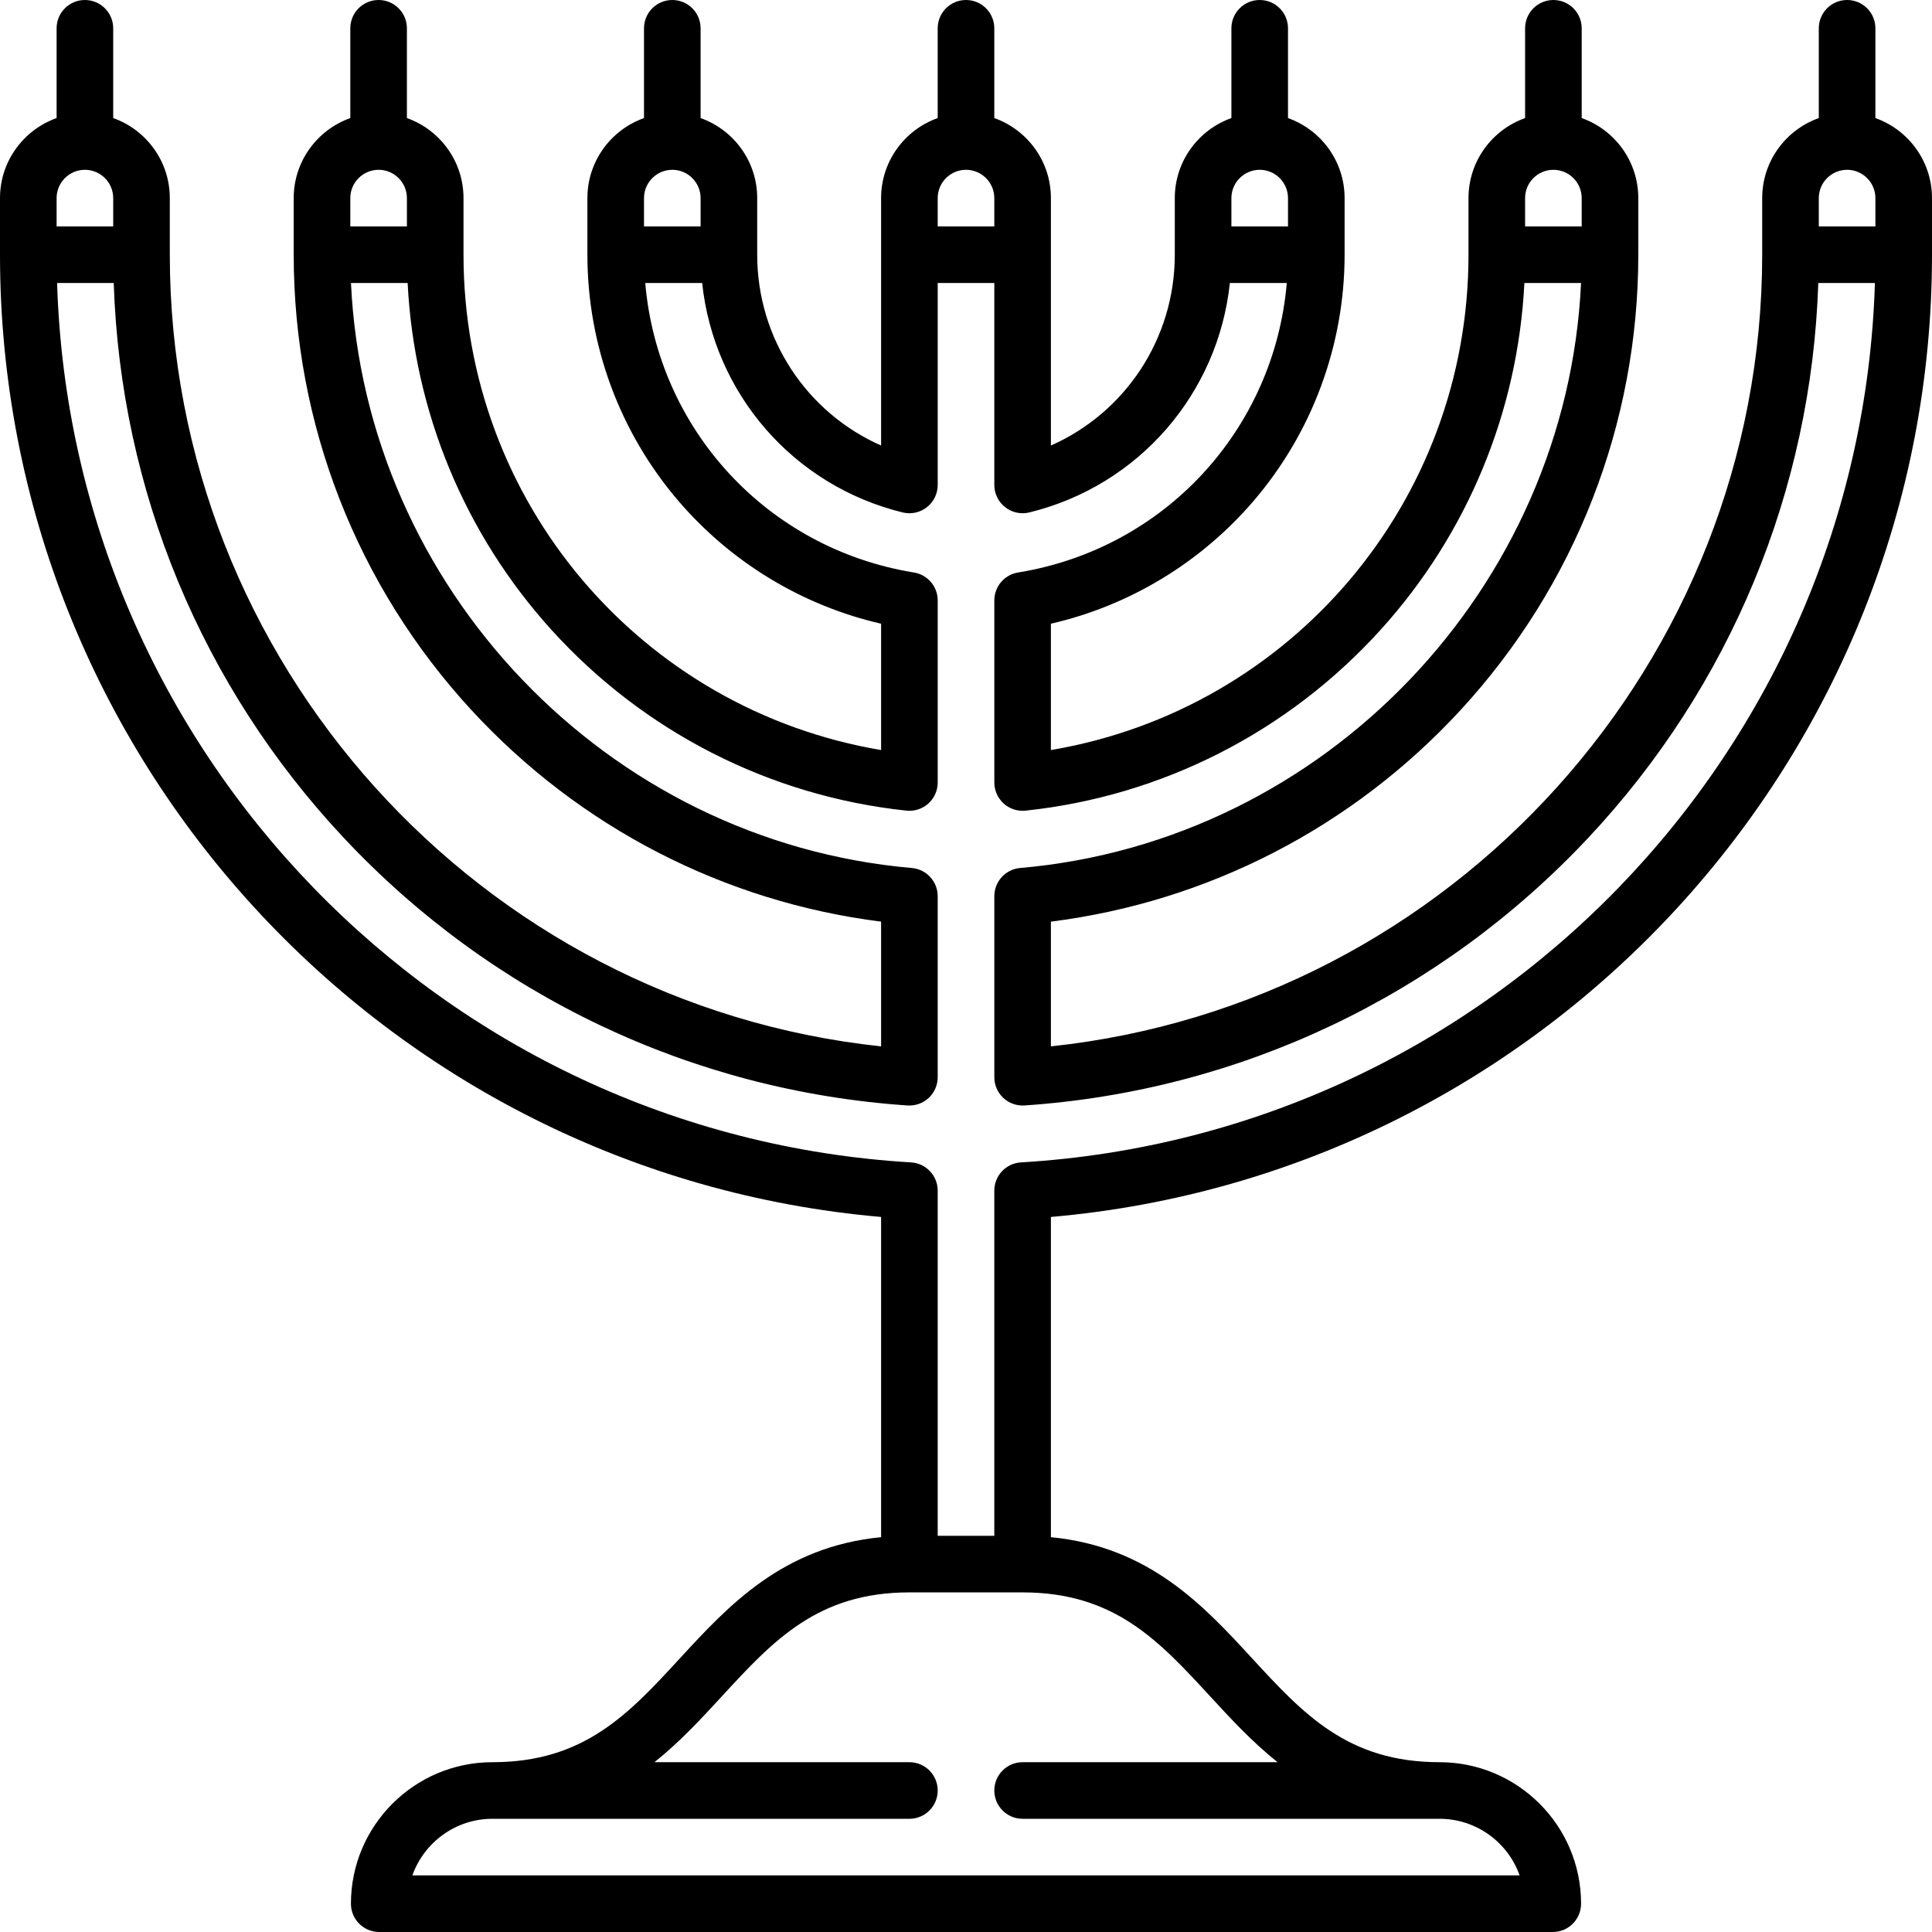 <svg id="Capa_1" enable-background="new 0 0 512 512" height="512" viewBox="0 0 512 512" width="512" xmlns="http://www.w3.org/2000/svg"><g><path d="m497 31.29v-23.79c0-4.142-3.358-7.5-7.5-7.5s-7.5 3.358-7.5 7.5v23.79c-8.729 3.096-15 11.432-15 21.21v15c0 107.869-82.163 198.507-188.5 209.798v-33.054c41.598-5.247 79.929-24.989 108.56-56.06 30.377-32.967 47.106-75.827 47.106-120.685v-15c0-9.778-6.271-18.114-15-21.21v-23.789c0-4.142-3.358-7.5-7.5-7.5s-7.5 3.358-7.5 7.5v23.79c-8.729 3.096-15 11.433-15 21.21v15c0 65.484-47.018 120.513-110.667 131.273v-33.483c20.775-4.773 39.645-16.149 53.659-32.473 15.589-18.158 24.175-41.355 24.175-65.317v-15c0-9.778-6.271-18.114-15-21.21v-23.79c0-4.142-3.358-7.5-7.5-7.5s-7.5 3.358-7.5 7.5v23.79c-8.729 3.096-15 11.432-15 21.209v15c0 22.233-13.102 41.844-32.833 50.572v-65.571c0-9.778-6.271-18.114-15-21.21v-23.79c0-4.142-3.358-7.5-7.5-7.5s-7.5 3.358-7.5 7.5v23.79c-8.729 3.096-15 11.432-15 21.21v65.572c-19.731-8.728-32.833-28.339-32.833-50.572v-15c0-9.778-6.271-18.114-15-21.21v-23.79c0-4.142-3.358-7.5-7.5-7.5s-7.5 3.358-7.5 7.5v23.79c-8.729 3.096-15 11.432-15 21.21v15c0 23.962 8.585 47.159 24.175 65.317 14.014 16.324 32.883 27.7 53.659 32.473v33.483c-63.649-10.76-110.667-65.79-110.667-131.273v-15c0-9.778-6.271-18.114-15-21.21v-23.79c0-4.142-3.358-7.5-7.5-7.5s-7.5 3.358-7.5 7.5v23.79c-8.729 3.096-15 11.432-15 21.21v15c0 44.858 16.729 87.718 47.106 120.685 28.631 31.071 66.962 50.813 108.56 56.06v33.054c-106.337-11.292-188.5-101.93-188.5-209.799v-15c0-9.778-6.271-18.114-15-21.21v-23.79c0-4.142-3.358-7.5-7.5-7.5s-7.5 3.358-7.5 7.5v23.79c-8.729 3.096-15 11.432-15 21.21v15c0 132.881 102.002 243.551 233.5 255.006v84.86c-26.068 2.535-40.455 18.14-53.267 32.054-13.628 14.799-25.397 27.58-49.733 27.58-20.678 0-37.5 16.822-37.5 37.5 0 4.142 3.358 7.5 7.5 7.5h311c4.142 0 7.5-3.358 7.5-7.5 0-20.678-16.822-37.5-37.5-37.5-24.336 0-36.105-12.781-49.733-27.581-12.813-13.914-27.2-29.519-53.267-32.054v-84.86c131.498-11.454 233.5-122.124 233.5-255.005v-15c0-9.778-6.271-18.114-15-21.21zm-7.5 13.71c4.136 0 7.5 3.364 7.5 7.5v7.5h-15v-7.5c0-4.136 3.364-7.5 7.5-7.5zm-77.833 0c4.135 0 7.5 3.364 7.5 7.5v7.5h-15v-7.5c0-4.136 3.364-7.5 7.5-7.5zm-77.834 0c4.136 0 7.5 3.364 7.5 7.5v7.5h-15v-7.5c0-4.136 3.365-7.5 7.5-7.5zm-77.833 0c4.136 0 7.5 3.364 7.5 7.5v7.5h-15v-7.5c0-4.136 3.364-7.5 7.5-7.5zm-77.833 0c4.135 0 7.5 3.364 7.5 7.5v7.5h-15v-7.5c0-4.136 3.364-7.5 7.5-7.5zm-77.834 0c4.136 0 7.5 3.364 7.5 7.5v7.5h-15v-7.5c0-4.136 3.365-7.5 7.5-7.5zm-77.833 0c4.136 0 7.5 3.364 7.5 7.5v7.5h-15v-7.5c0-4.136 3.364-7.5 7.5-7.5zm298.233 404.581c5.41 5.875 11.105 12.05 17.836 17.419h-67.569c-4.142 0-7.5 3.358-7.5 7.5s3.358 7.5 7.5 7.5h110.5c9.778 0 18.12 6.27 21.215 15h-293.43c3.095-8.73 11.437-15 21.215-15h110.5c4.142 0 7.5-3.358 7.5-7.5s-3.358-7.5-7.5-7.5h-67.569c6.731-5.369 12.425-11.544 17.836-17.419 13.628-14.8 25.397-27.581 49.733-27.581h30c24.336 0 36.105 12.781 49.733 27.581zm-50.179-141.532c-3.962.236-7.054 3.518-7.054 7.487v91.464h-15v-91.464c0-3.969-3.092-7.251-7.054-7.487-124.476-7.413-222.5-109.1-226.317-233.049h15.009c1.799 54.908 23.294 106.89 61.015 147.091 39.25 41.831 92.287 67 149.34 70.869 2.067.134 4.11-.585 5.628-2.003s2.379-3.403 2.379-5.48v-47.975c0-3.89-2.974-7.134-6.849-7.472-80.95-7.05-144.882-74.441-148.639-155.03h15.016c1.715 34.09 15.084 66.476 38.091 91.893 24.51 27.078 57.925 44.102 94.091 47.936 2.115.227 4.225-.459 5.807-1.882 1.581-1.422 2.484-3.449 2.484-5.576v-48.249c0-3.678-2.667-6.813-6.297-7.403-38.962-6.331-67.876-38.005-71.209-76.718h15.083c3.093 29.237 24.065 53.678 53.138 60.802 2.237.548 4.603.038 6.415-1.384s2.871-3.598 2.871-5.901v-53.518h15v53.517c0 2.303 1.059 4.479 2.871 5.901 1.813 1.421 4.178 1.931 6.415 1.384 29.073-7.124 50.045-31.564 53.138-60.802h15.083c-3.333 38.713-32.247 70.387-71.209 76.718-3.63.59-6.297 3.725-6.297 7.403v48.249c0 2.127.903 4.153 2.484 5.576 1.582 1.423 3.698 2.11 5.807 1.882 36.166-3.834 69.582-20.858 94.091-47.936 23.007-25.417 36.375-57.802 38.091-91.893h15.016c-3.757 80.589-67.689 147.98-148.639 155.031-3.875.337-6.849 3.582-6.849 7.472v47.975c0 2.077.861 4.062 2.379 5.48s3.558 2.142 5.628 2.003c57.054-3.87 110.09-29.038 149.34-70.869 37.717-40.201 59.213-92.183 61.011-147.091h15.009c-3.817 123.949-101.841 225.636-226.317 233.049z"/></g></svg>